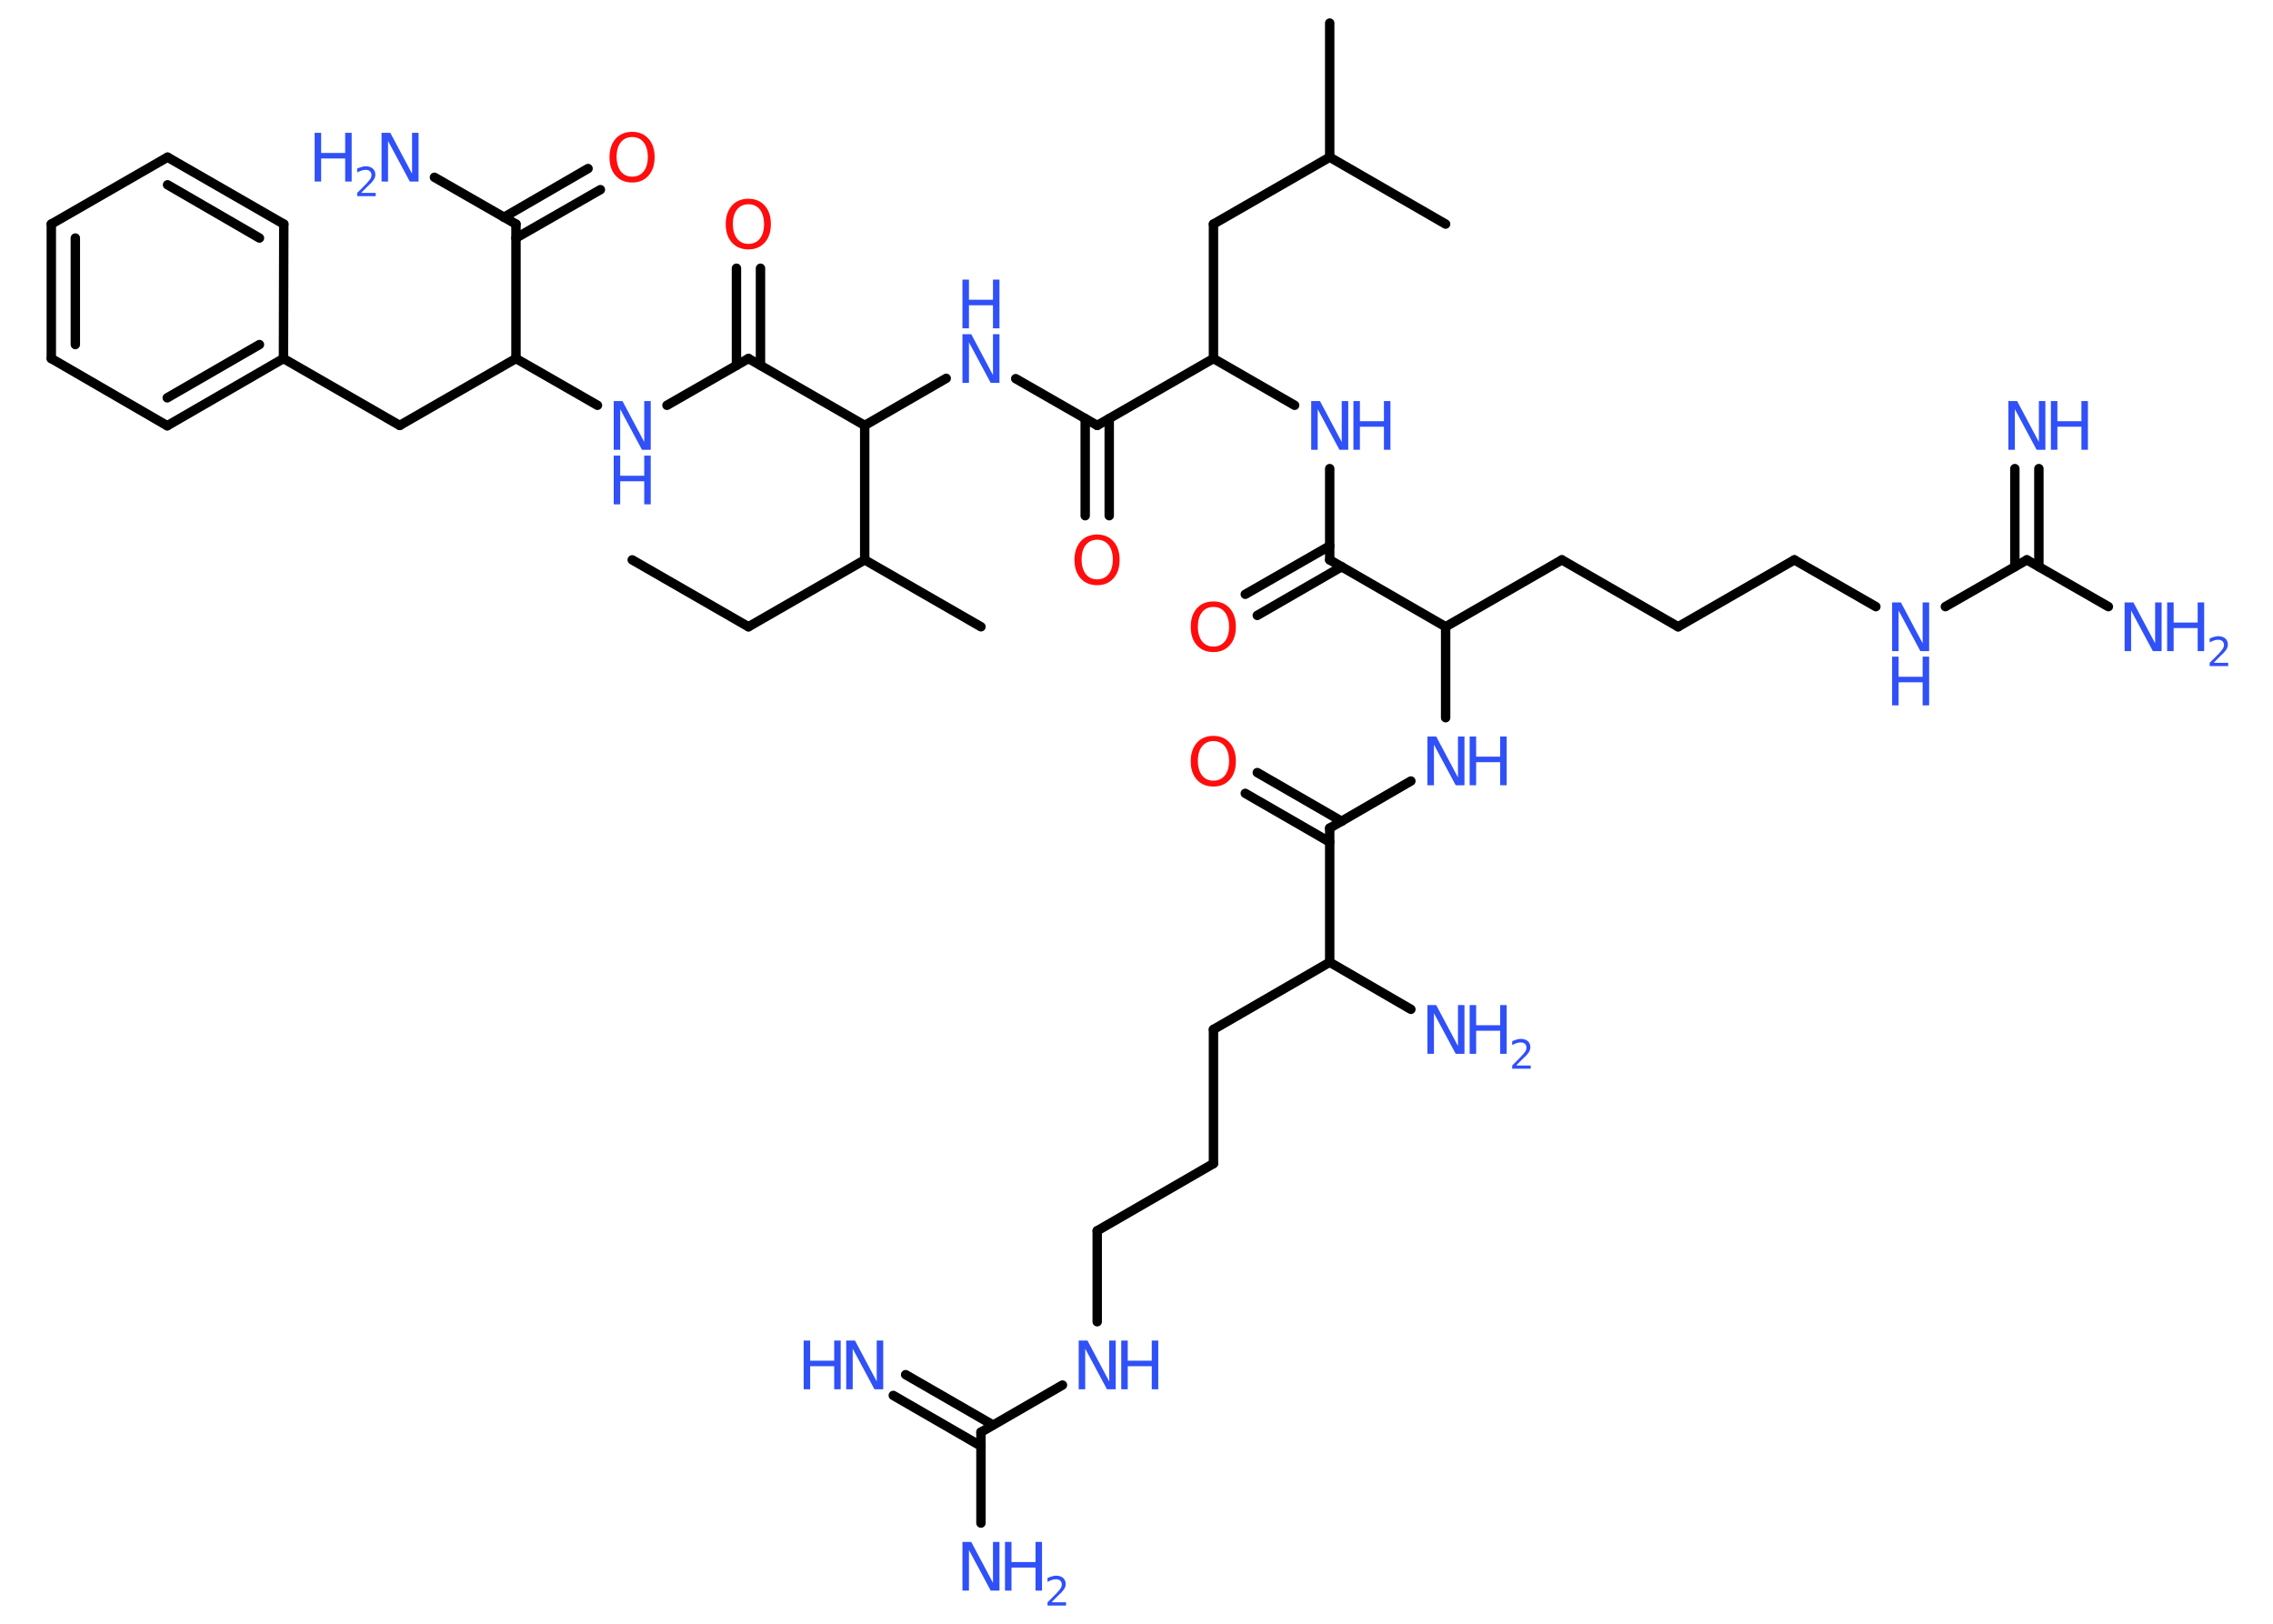 <?xml version='1.0' encoding='UTF-8'?>
<!DOCTYPE svg PUBLIC "-//W3C//DTD SVG 1.1//EN" "http://www.w3.org/Graphics/SVG/1.1/DTD/svg11.dtd">
<svg version='1.2' xmlns='http://www.w3.org/2000/svg' xmlns:xlink='http://www.w3.org/1999/xlink' width='70.0mm' height='50.0mm' viewBox='0 0 70.0 50.0'>
  <desc>Generated by the Chemistry Development Kit (http://github.com/cdk)</desc>
  <g stroke-linecap='round' stroke-linejoin='round' stroke='#000000' stroke-width='.29' fill='#3050F8'>
    <rect x='.0' y='.0' width='70.0' height='50.0' fill='#FFFFFF' stroke='none'/>
    <g id='mol1' class='mol'>
      <line id='mol1bnd1' class='bond' x1='19.47' y1='17.24' x2='23.05' y2='19.3'/>
      <line id='mol1bnd2' class='bond' x1='23.05' y1='19.3' x2='26.63' y2='17.24'/>
      <line id='mol1bnd3' class='bond' x1='26.63' y1='17.24' x2='30.21' y2='19.3'/>
      <line id='mol1bnd4' class='bond' x1='26.63' y1='17.24' x2='26.63' y2='13.1'/>
      <line id='mol1bnd5' class='bond' x1='26.63' y1='13.1' x2='29.14' y2='11.65'/>
      <line id='mol1bnd6' class='bond' x1='31.28' y1='11.66' x2='33.79' y2='13.1'/>
      <g id='mol1bnd7' class='bond'>
        <line x1='34.16' y1='12.89' x2='34.16' y2='15.88'/>
        <line x1='33.42' y1='12.89' x2='33.42' y2='15.88'/>
      </g>
      <line id='mol1bnd8' class='bond' x1='33.79' y1='13.1' x2='37.37' y2='11.04'/>
      <line id='mol1bnd9' class='bond' x1='37.37' y1='11.04' x2='37.37' y2='6.9'/>
      <line id='mol1bnd10' class='bond' x1='37.37' y1='6.9' x2='40.95' y2='4.84'/>
      <line id='mol1bnd11' class='bond' x1='40.95' y1='4.84' x2='40.95' y2='.71'/>
      <line id='mol1bnd12' class='bond' x1='40.95' y1='4.84' x2='44.52' y2='6.9'/>
      <line id='mol1bnd13' class='bond' x1='37.37' y1='11.04' x2='39.87' y2='12.48'/>
      <line id='mol1bnd14' class='bond' x1='40.95' y1='14.43' x2='40.95' y2='17.24'/>
      <g id='mol1bnd15' class='bond'>
        <line x1='41.32' y1='17.45' x2='38.72' y2='18.95'/>
        <line x1='40.95' y1='16.81' x2='38.35' y2='18.3'/>
      </g>
      <line id='mol1bnd16' class='bond' x1='40.95' y1='17.24' x2='44.52' y2='19.3'/>
      <line id='mol1bnd17' class='bond' x1='44.52' y1='19.3' x2='48.1' y2='17.24'/>
      <line id='mol1bnd18' class='bond' x1='48.1' y1='17.24' x2='51.68' y2='19.3'/>
      <line id='mol1bnd19' class='bond' x1='51.68' y1='19.3' x2='55.26' y2='17.24'/>
      <line id='mol1bnd20' class='bond' x1='55.26' y1='17.24' x2='57.77' y2='18.68'/>
      <line id='mol1bnd21' class='bond' x1='59.91' y1='18.68' x2='62.42' y2='17.24'/>
      <g id='mol1bnd22' class='bond'>
        <line x1='62.05' y1='17.45' x2='62.05' y2='14.43'/>
        <line x1='62.79' y1='17.45' x2='62.79' y2='14.43'/>
      </g>
      <line id='mol1bnd23' class='bond' x1='62.42' y1='17.24' x2='64.93' y2='18.68'/>
      <line id='mol1bnd24' class='bond' x1='44.52' y1='19.3' x2='44.52' y2='22.1'/>
      <line id='mol1bnd25' class='bond' x1='43.45' y1='24.05' x2='40.95' y2='25.5'/>
      <g id='mol1bnd26' class='bond'>
        <line x1='40.95' y1='25.93' x2='38.35' y2='24.43'/>
        <line x1='41.32' y1='25.29' x2='38.72' y2='23.79'/>
      </g>
      <line id='mol1bnd27' class='bond' x1='40.95' y1='25.5' x2='40.95' y2='29.63'/>
      <line id='mol1bnd28' class='bond' x1='40.95' y1='29.63' x2='43.45' y2='31.08'/>
      <line id='mol1bnd29' class='bond' x1='40.95' y1='29.63' x2='37.37' y2='31.7'/>
      <line id='mol1bnd30' class='bond' x1='37.37' y1='31.7' x2='37.37' y2='35.83'/>
      <line id='mol1bnd31' class='bond' x1='37.37' y1='35.83' x2='33.79' y2='37.9'/>
      <line id='mol1bnd32' class='bond' x1='33.79' y1='37.9' x2='33.79' y2='40.7'/>
      <line id='mol1bnd33' class='bond' x1='32.72' y1='42.65' x2='30.21' y2='44.1'/>
      <g id='mol1bnd34' class='bond'>
        <line x1='30.21' y1='44.53' x2='27.51' y2='42.97'/>
        <line x1='30.58' y1='43.88' x2='27.89' y2='42.33'/>
      </g>
      <line id='mol1bnd35' class='bond' x1='30.21' y1='44.1' x2='30.21' y2='46.9'/>
      <line id='mol1bnd36' class='bond' x1='26.63' y1='13.1' x2='23.05' y2='11.04'/>
      <g id='mol1bnd37' class='bond'>
        <line x1='22.68' y1='11.25' x2='22.68' y2='8.26'/>
        <line x1='23.42' y1='11.25' x2='23.42' y2='8.26'/>
      </g>
      <line id='mol1bnd38' class='bond' x1='23.05' y1='11.04' x2='20.54' y2='12.48'/>
      <line id='mol1bnd39' class='bond' x1='18.4' y1='12.48' x2='15.89' y2='11.04'/>
      <line id='mol1bnd40' class='bond' x1='15.89' y1='11.04' x2='12.31' y2='13.1'/>
      <line id='mol1bnd41' class='bond' x1='12.31' y1='13.1' x2='8.73' y2='11.04'/>
      <g id='mol1bnd42' class='bond'>
        <line x1='5.15' y1='13.11' x2='8.73' y2='11.04'/>
        <line x1='5.15' y1='12.25' x2='7.99' y2='10.61'/>
      </g>
      <line id='mol1bnd43' class='bond' x1='5.15' y1='13.11' x2='1.58' y2='11.04'/>
      <g id='mol1bnd44' class='bond'>
        <line x1='1.58' y1='6.9' x2='1.58' y2='11.04'/>
        <line x1='2.32' y1='7.33' x2='2.32' y2='10.61'/>
      </g>
      <line id='mol1bnd45' class='bond' x1='1.58' y1='6.9' x2='5.16' y2='4.84'/>
      <g id='mol1bnd46' class='bond'>
        <line x1='8.74' y1='6.9' x2='5.16' y2='4.84'/>
        <line x1='7.99' y1='7.33' x2='5.16' y2='5.69'/>
      </g>
      <line id='mol1bnd47' class='bond' x1='8.73' y1='11.04' x2='8.74' y2='6.9'/>
      <line id='mol1bnd48' class='bond' x1='15.89' y1='11.04' x2='15.89' y2='6.9'/>
      <line id='mol1bnd49' class='bond' x1='15.89' y1='6.9' x2='13.38' y2='5.46'/>
      <g id='mol1bnd50' class='bond'>
        <line x1='15.52' y1='6.69' x2='18.11' y2='5.19'/>
        <line x1='15.89' y1='7.33' x2='18.49' y2='5.84'/>
      </g>
      <g id='mol1atm6' class='atom'>
        <path d='M29.64 10.29h.27l.67 1.26v-1.26h.2v1.5h-.27l-.67 -1.25v1.25h-.2v-1.5z' stroke='none'/>
        <path d='M29.64 8.61h.2v.62h.74v-.62h.2v1.5h-.2v-.71h-.74v.71h-.2v-1.5z' stroke='none'/>
      </g>
      <path id='mol1atm8' class='atom' d='M33.79 16.62q-.22 .0 -.35 .16q-.13 .16 -.13 .45q.0 .28 .13 .45q.13 .16 .35 .16q.22 .0 .35 -.16q.13 -.16 .13 -.45q.0 -.28 -.13 -.45q-.13 -.16 -.35 -.16zM33.79 16.46q.31 .0 .5 .21q.19 .21 .19 .57q.0 .36 -.19 .57q-.19 .21 -.5 .21q-.32 .0 -.51 -.21q-.19 -.21 -.19 -.57q.0 -.35 .19 -.57q.19 -.21 .51 -.21z' stroke='none' fill='#FF0D0D'/>
      <g id='mol1atm14' class='atom'>
        <path d='M40.38 12.35h.27l.67 1.26v-1.26h.2v1.5h-.27l-.67 -1.25v1.25h-.2v-1.5z' stroke='none'/>
        <path d='M41.68 12.35h.2v.62h.74v-.62h.2v1.5h-.2v-.71h-.74v.71h-.2v-1.5z' stroke='none'/>
      </g>
      <path id='mol1atm16' class='atom' d='M37.37 18.69q-.22 .0 -.35 .16q-.13 .16 -.13 .45q.0 .28 .13 .45q.13 .16 .35 .16q.22 .0 .35 -.16q.13 -.16 .13 -.45q.0 -.28 -.13 -.45q-.13 -.16 -.35 -.16zM37.37 18.52q.31 .0 .5 .21q.19 .21 .19 .57q.0 .36 -.19 .57q-.19 .21 -.5 .21q-.32 .0 -.51 -.21q-.19 -.21 -.19 -.57q.0 -.35 .19 -.57q.19 -.21 .51 -.21z' stroke='none' fill='#FF0D0D'/>
      <g id='mol1atm21' class='atom'>
        <path d='M58.27 18.55h.27l.67 1.26v-1.26h.2v1.5h-.27l-.67 -1.25v1.25h-.2v-1.5z' stroke='none'/>
        <path d='M58.27 20.22h.2v.62h.74v-.62h.2v1.5h-.2v-.71h-.74v.71h-.2v-1.5z' stroke='none'/>
      </g>
      <g id='mol1atm23' class='atom'>
        <path d='M61.85 12.35h.27l.67 1.26v-1.26h.2v1.5h-.27l-.67 -1.25v1.25h-.2v-1.5z' stroke='none'/>
        <path d='M63.16 12.35h.2v.62h.74v-.62h.2v1.5h-.2v-.71h-.74v.71h-.2v-1.5z' stroke='none'/>
      </g>
      <g id='mol1atm24' class='atom'>
        <path d='M65.43 18.55h.27l.67 1.26v-1.26h.2v1.5h-.27l-.67 -1.25v1.25h-.2v-1.5z' stroke='none'/>
        <path d='M66.74 18.55h.2v.62h.74v-.62h.2v1.5h-.2v-.71h-.74v.71h-.2v-1.5z' stroke='none'/>
        <path d='M68.2 20.41h.42v.1h-.57v-.1q.07 -.07 .19 -.19q.12 -.12 .15 -.16q.06 -.07 .08 -.11q.02 -.05 .02 -.09q.0 -.07 -.05 -.12q-.05 -.04 -.13 -.04q-.06 .0 -.12 .02q-.06 .02 -.14 .06v-.12q.07 -.03 .14 -.05q.06 -.02 .12 -.02q.14 .0 .22 .07q.08 .07 .08 .19q.0 .05 -.02 .1q-.02 .05 -.08 .12q-.01 .02 -.1 .1q-.08 .08 -.23 .23z' stroke='none'/>
      </g>
      <g id='mol1atm25' class='atom'>
        <path d='M43.96 22.68h.27l.67 1.26v-1.26h.2v1.5h-.27l-.67 -1.25v1.25h-.2v-1.5z' stroke='none'/>
        <path d='M45.26 22.68h.2v.62h.74v-.62h.2v1.5h-.2v-.71h-.74v.71h-.2v-1.5z' stroke='none'/>
      </g>
      <path id='mol1atm27' class='atom' d='M37.37 22.82q-.22 .0 -.35 .16q-.13 .16 -.13 .45q.0 .28 .13 .45q.13 .16 .35 .16q.22 .0 .35 -.16q.13 -.16 .13 -.45q.0 -.28 -.13 -.45q-.13 -.16 -.35 -.16zM37.37 22.66q.31 .0 .5 .21q.19 .21 .19 .57q.0 .36 -.19 .57q-.19 .21 -.5 .21q-.32 .0 -.51 -.21q-.19 -.21 -.19 -.57q.0 -.35 .19 -.57q.19 -.21 .51 -.21z' stroke='none' fill='#FF0D0D'/>
      <g id='mol1atm29' class='atom'>
        <path d='M43.96 30.95h.27l.67 1.26v-1.26h.2v1.5h-.27l-.67 -1.25v1.25h-.2v-1.5z' stroke='none'/>
        <path d='M45.26 30.95h.2v.62h.74v-.62h.2v1.5h-.2v-.71h-.74v.71h-.2v-1.5z' stroke='none'/>
        <path d='M46.72 32.81h.42v.1h-.57v-.1q.07 -.07 .19 -.19q.12 -.12 .15 -.16q.06 -.07 .08 -.11q.02 -.05 .02 -.09q.0 -.07 -.05 -.12q-.05 -.04 -.13 -.04q-.06 .0 -.12 .02q-.06 .02 -.14 .06v-.12q.07 -.03 .14 -.05q.06 -.02 .12 -.02q.14 .0 .22 .07q.08 .07 .08 .19q.0 .05 -.02 .1q-.02 .05 -.08 .12q-.01 .02 -.1 .1q-.08 .08 -.23 .23z' stroke='none'/>
      </g>
      <g id='mol1atm33' class='atom'>
        <path d='M33.22 41.28h.27l.67 1.26v-1.26h.2v1.5h-.27l-.67 -1.25v1.25h-.2v-1.5z' stroke='none'/>
        <path d='M34.53 41.28h.2v.62h.74v-.62h.2v1.5h-.2v-.71h-.74v.71h-.2v-1.5z' stroke='none'/>
      </g>
      <g id='mol1atm35' class='atom'>
        <path d='M26.06 41.28h.27l.67 1.26v-1.26h.2v1.5h-.27l-.67 -1.25v1.25h-.2v-1.5z' stroke='none'/>
        <path d='M24.75 41.28h.2v.62h.74v-.62h.2v1.5h-.2v-.71h-.74v.71h-.2v-1.5z' stroke='none'/>
      </g>
      <g id='mol1atm36' class='atom'>
        <path d='M29.64 47.48h.27l.67 1.26v-1.26h.2v1.5h-.27l-.67 -1.25v1.25h-.2v-1.5z' stroke='none'/>
        <path d='M30.95 47.48h.2v.62h.74v-.62h.2v1.5h-.2v-.71h-.74v.71h-.2v-1.5z' stroke='none'/>
        <path d='M32.41 49.34h.42v.1h-.57v-.1q.07 -.07 .19 -.19q.12 -.12 .15 -.16q.06 -.07 .08 -.11q.02 -.05 .02 -.09q.0 -.07 -.05 -.12q-.05 -.04 -.13 -.04q-.06 .0 -.12 .02q-.06 .02 -.14 .06v-.12q.07 -.03 .14 -.05q.06 -.02 .12 -.02q.14 .0 .22 .07q.08 .07 .08 .19q.0 .05 -.02 .1q-.02 .05 -.08 .12q-.01 .02 -.1 .1q-.08 .08 -.23 .23z' stroke='none'/>
      </g>
      <path id='mol1atm38' class='atom' d='M23.05 6.29q-.22 .0 -.35 .16q-.13 .16 -.13 .45q.0 .28 .13 .45q.13 .16 .35 .16q.22 .0 .35 -.16q.13 -.16 .13 -.45q.0 -.28 -.13 -.45q-.13 -.16 -.35 -.16zM23.05 6.12q.31 .0 .5 .21q.19 .21 .19 .57q.0 .36 -.19 .57q-.19 .21 -.5 .21q-.32 .0 -.51 -.21q-.19 -.21 -.19 -.57q.0 -.35 .19 -.57q.19 -.21 .51 -.21z' stroke='none' fill='#FF0D0D'/>
      <g id='mol1atm39' class='atom'>
        <path d='M18.9 12.35h.27l.67 1.26v-1.26h.2v1.5h-.27l-.67 -1.25v1.25h-.2v-1.5z' stroke='none'/>
        <path d='M18.9 14.03h.2v.62h.74v-.62h.2v1.5h-.2v-.71h-.74v.71h-.2v-1.5z' stroke='none'/>
      </g>
      <g id='mol1atm49' class='atom'>
        <path d='M11.75 4.09h.27l.67 1.26v-1.26h.2v1.5h-.27l-.67 -1.25v1.25h-.2v-1.5z' stroke='none'/>
        <path d='M9.69 4.09h.2v.62h.74v-.62h.2v1.5h-.2v-.71h-.74v.71h-.2v-1.5z' stroke='none'/>
        <path d='M11.15 5.94h.42v.1h-.57v-.1q.07 -.07 .19 -.19q.12 -.12 .15 -.16q.06 -.07 .08 -.11q.02 -.05 .02 -.09q.0 -.07 -.05 -.12q-.05 -.04 -.13 -.04q-.06 .0 -.12 .02q-.06 .02 -.14 .06v-.12q.07 -.03 .14 -.05q.06 -.02 .12 -.02q.14 .0 .22 .07q.08 .07 .08 .19q.0 .05 -.02 .1q-.02 .05 -.08 .12q-.01 .02 -.1 .1q-.08 .08 -.23 .23z' stroke='none'/>
      </g>
      <path id='mol1atm50' class='atom' d='M19.47 4.22q-.22 .0 -.35 .16q-.13 .16 -.13 .45q.0 .28 .13 .45q.13 .16 .35 .16q.22 .0 .35 -.16q.13 -.16 .13 -.45q.0 -.28 -.13 -.45q-.13 -.16 -.35 -.16zM19.47 4.06q.31 .0 .5 .21q.19 .21 .19 .57q.0 .36 -.19 .57q-.19 .21 -.5 .21q-.32 .0 -.51 -.21q-.19 -.21 -.19 -.57q.0 -.35 .19 -.57q.19 -.21 .51 -.21z' stroke='none' fill='#FF0D0D'/>
    </g>
  </g>
</svg>
